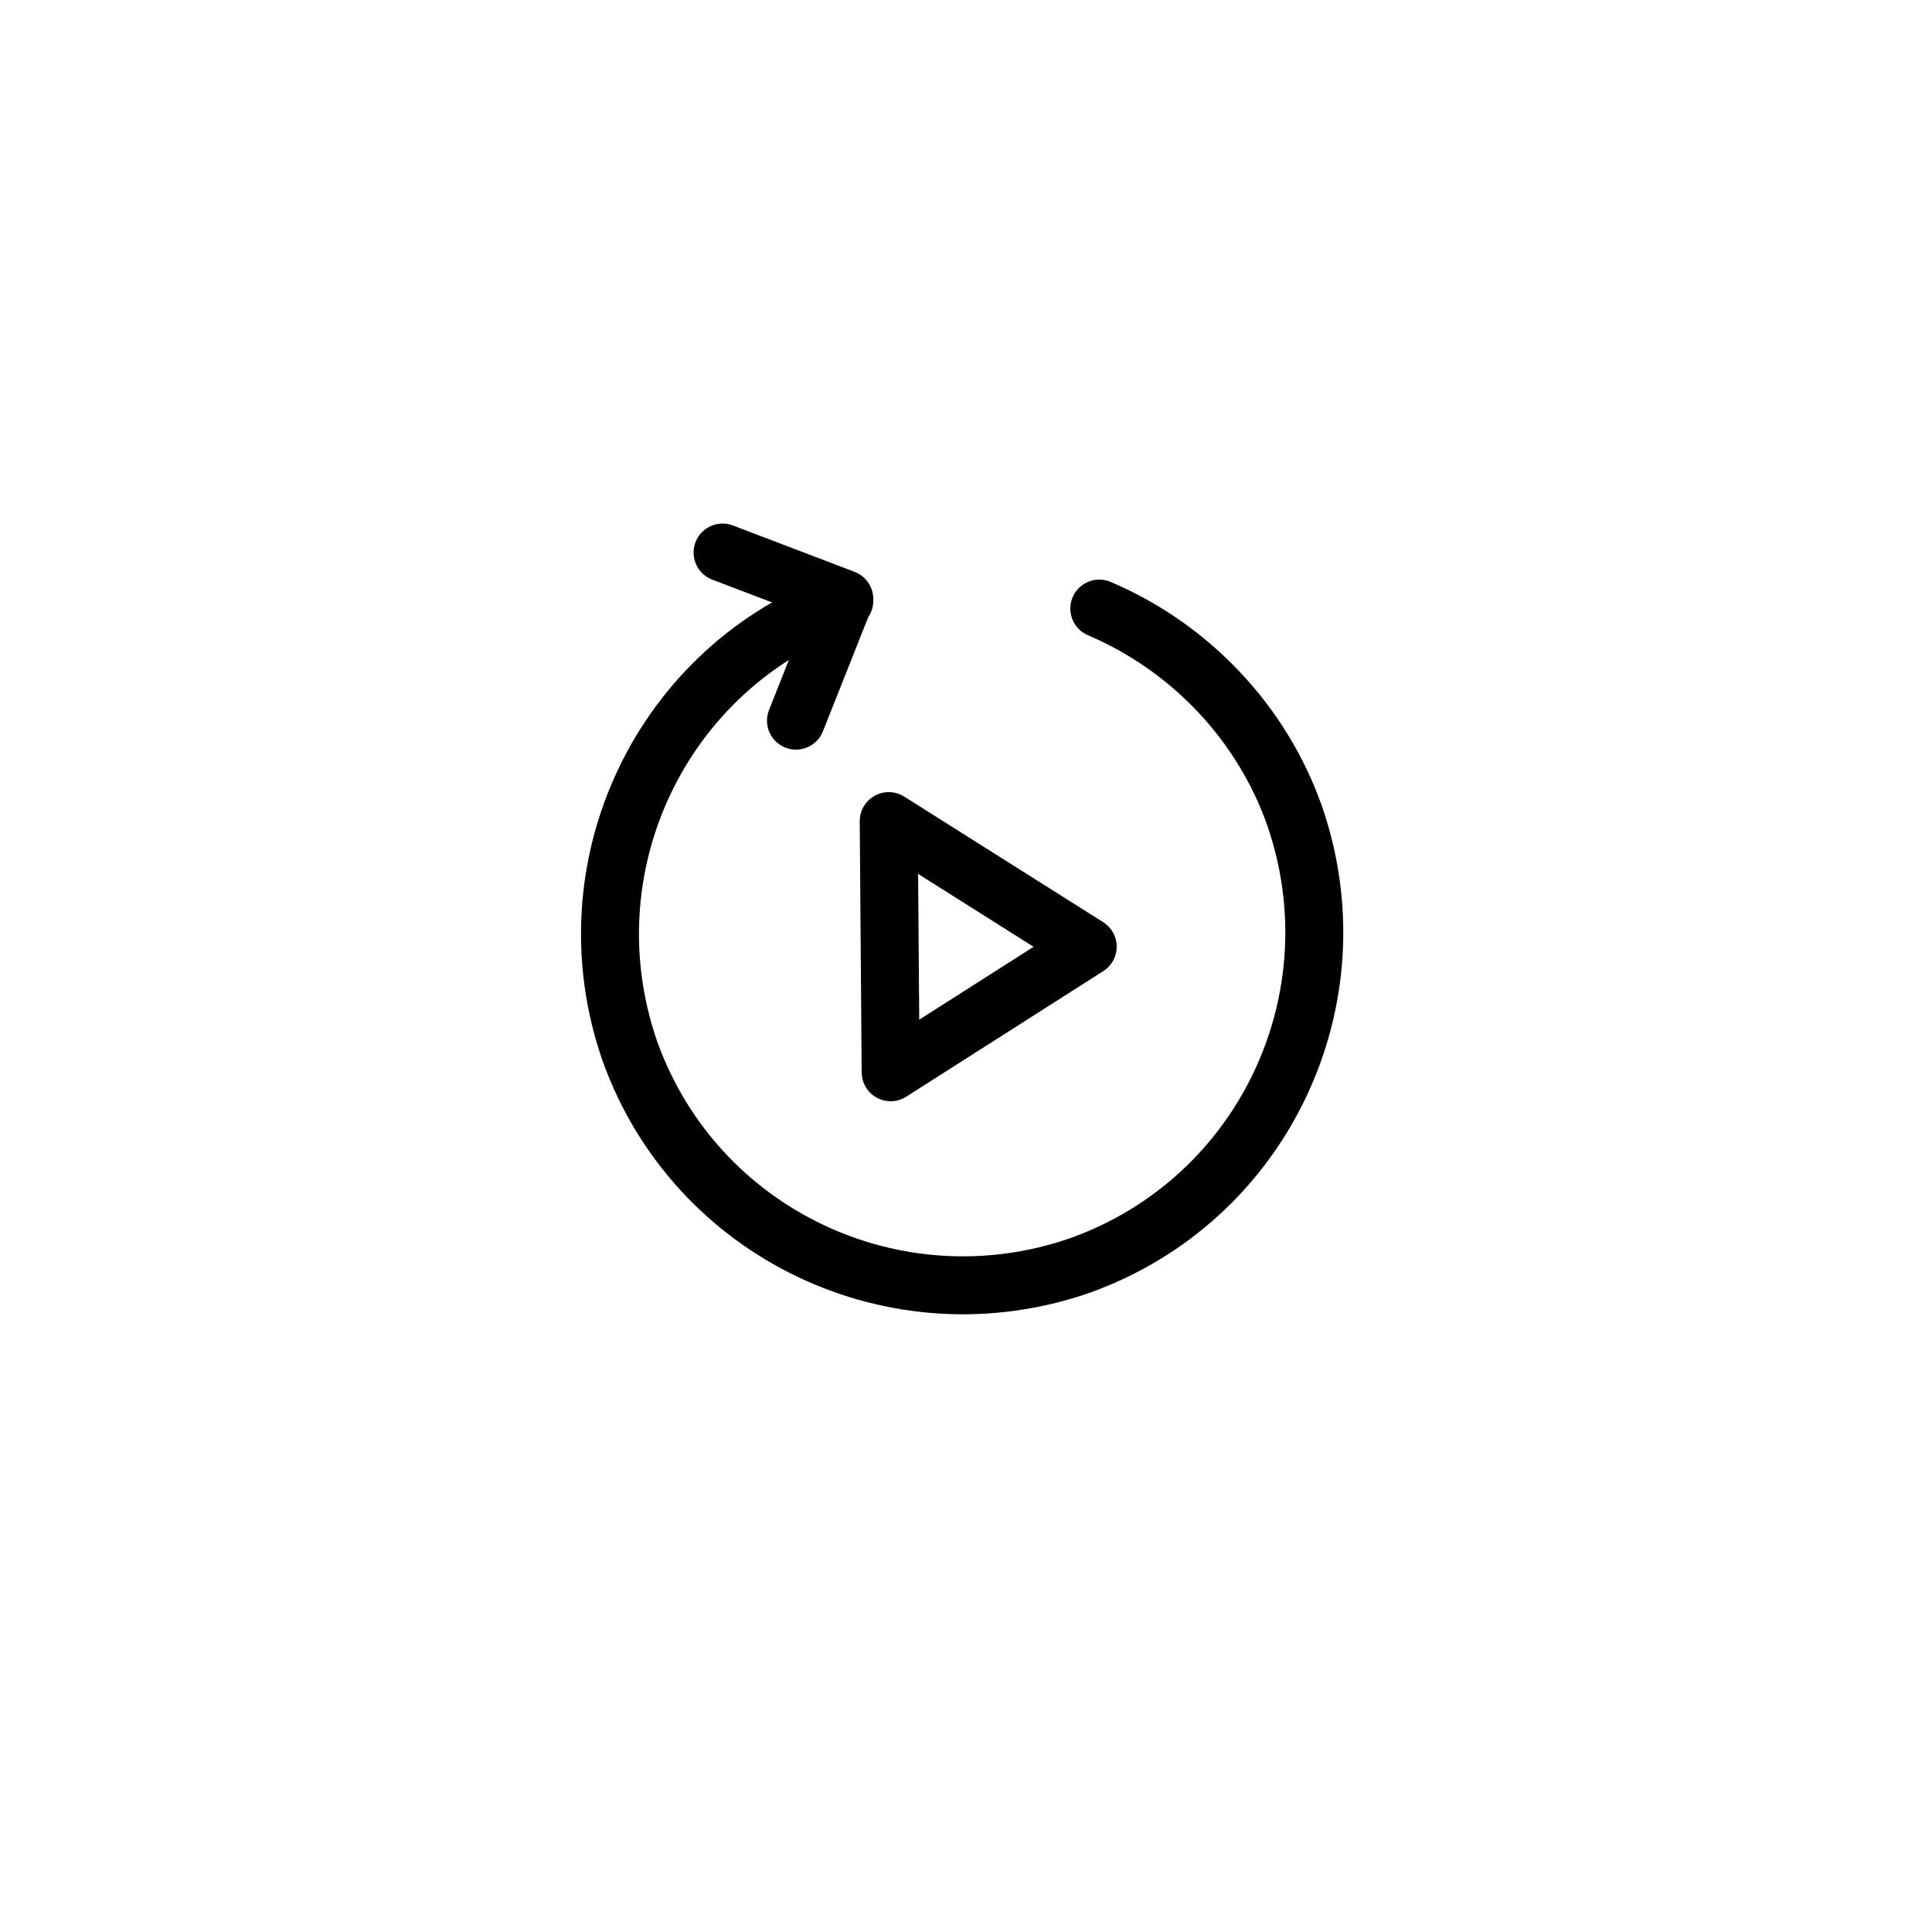 <?xml version="1.0" encoding="utf-8"?>
<!-- Generator: Adobe Illustrator 19.0.0, SVG Export Plug-In . SVG Version: 6.00 Build 0)  -->
<svg version="1.1" id="Layer_1" xmlns="http://www.w3.org/2000/svg" xmlns:xlink="http://www.w3.org/1999/xlink" x="0px" y="0px"
	 viewBox="-399 100.5 100 100" style="enable-background:new -399 100.5 100 100;" xml:space="preserve">
<style type="text/css">
	.st0{fill:none;stroke:#000000;stroke-width:3;stroke-linecap:round;stroke-linejoin:round;}
</style>
<title>autoplay</title>
<g id="false">
	<polygon class="st0" points="-353,143 -352.9,156 -342.7,149.5 	"/>
	<polyline class="st0" points="-361.6,129.1 -355.3,131.5 -357.8,137.8 	"/>
	<path class="st0" d="M-355.3,131.6c-9.5,3.4-14.4,13.8-11.1,23.3c3.4,9.5,13.8,14.4,23.3,11.1c9.5-3.4,14.4-13.8,11.1-23.3
		c-1.7-4.8-5.4-8.7-10.1-10.7"/>
</g>
</svg>
